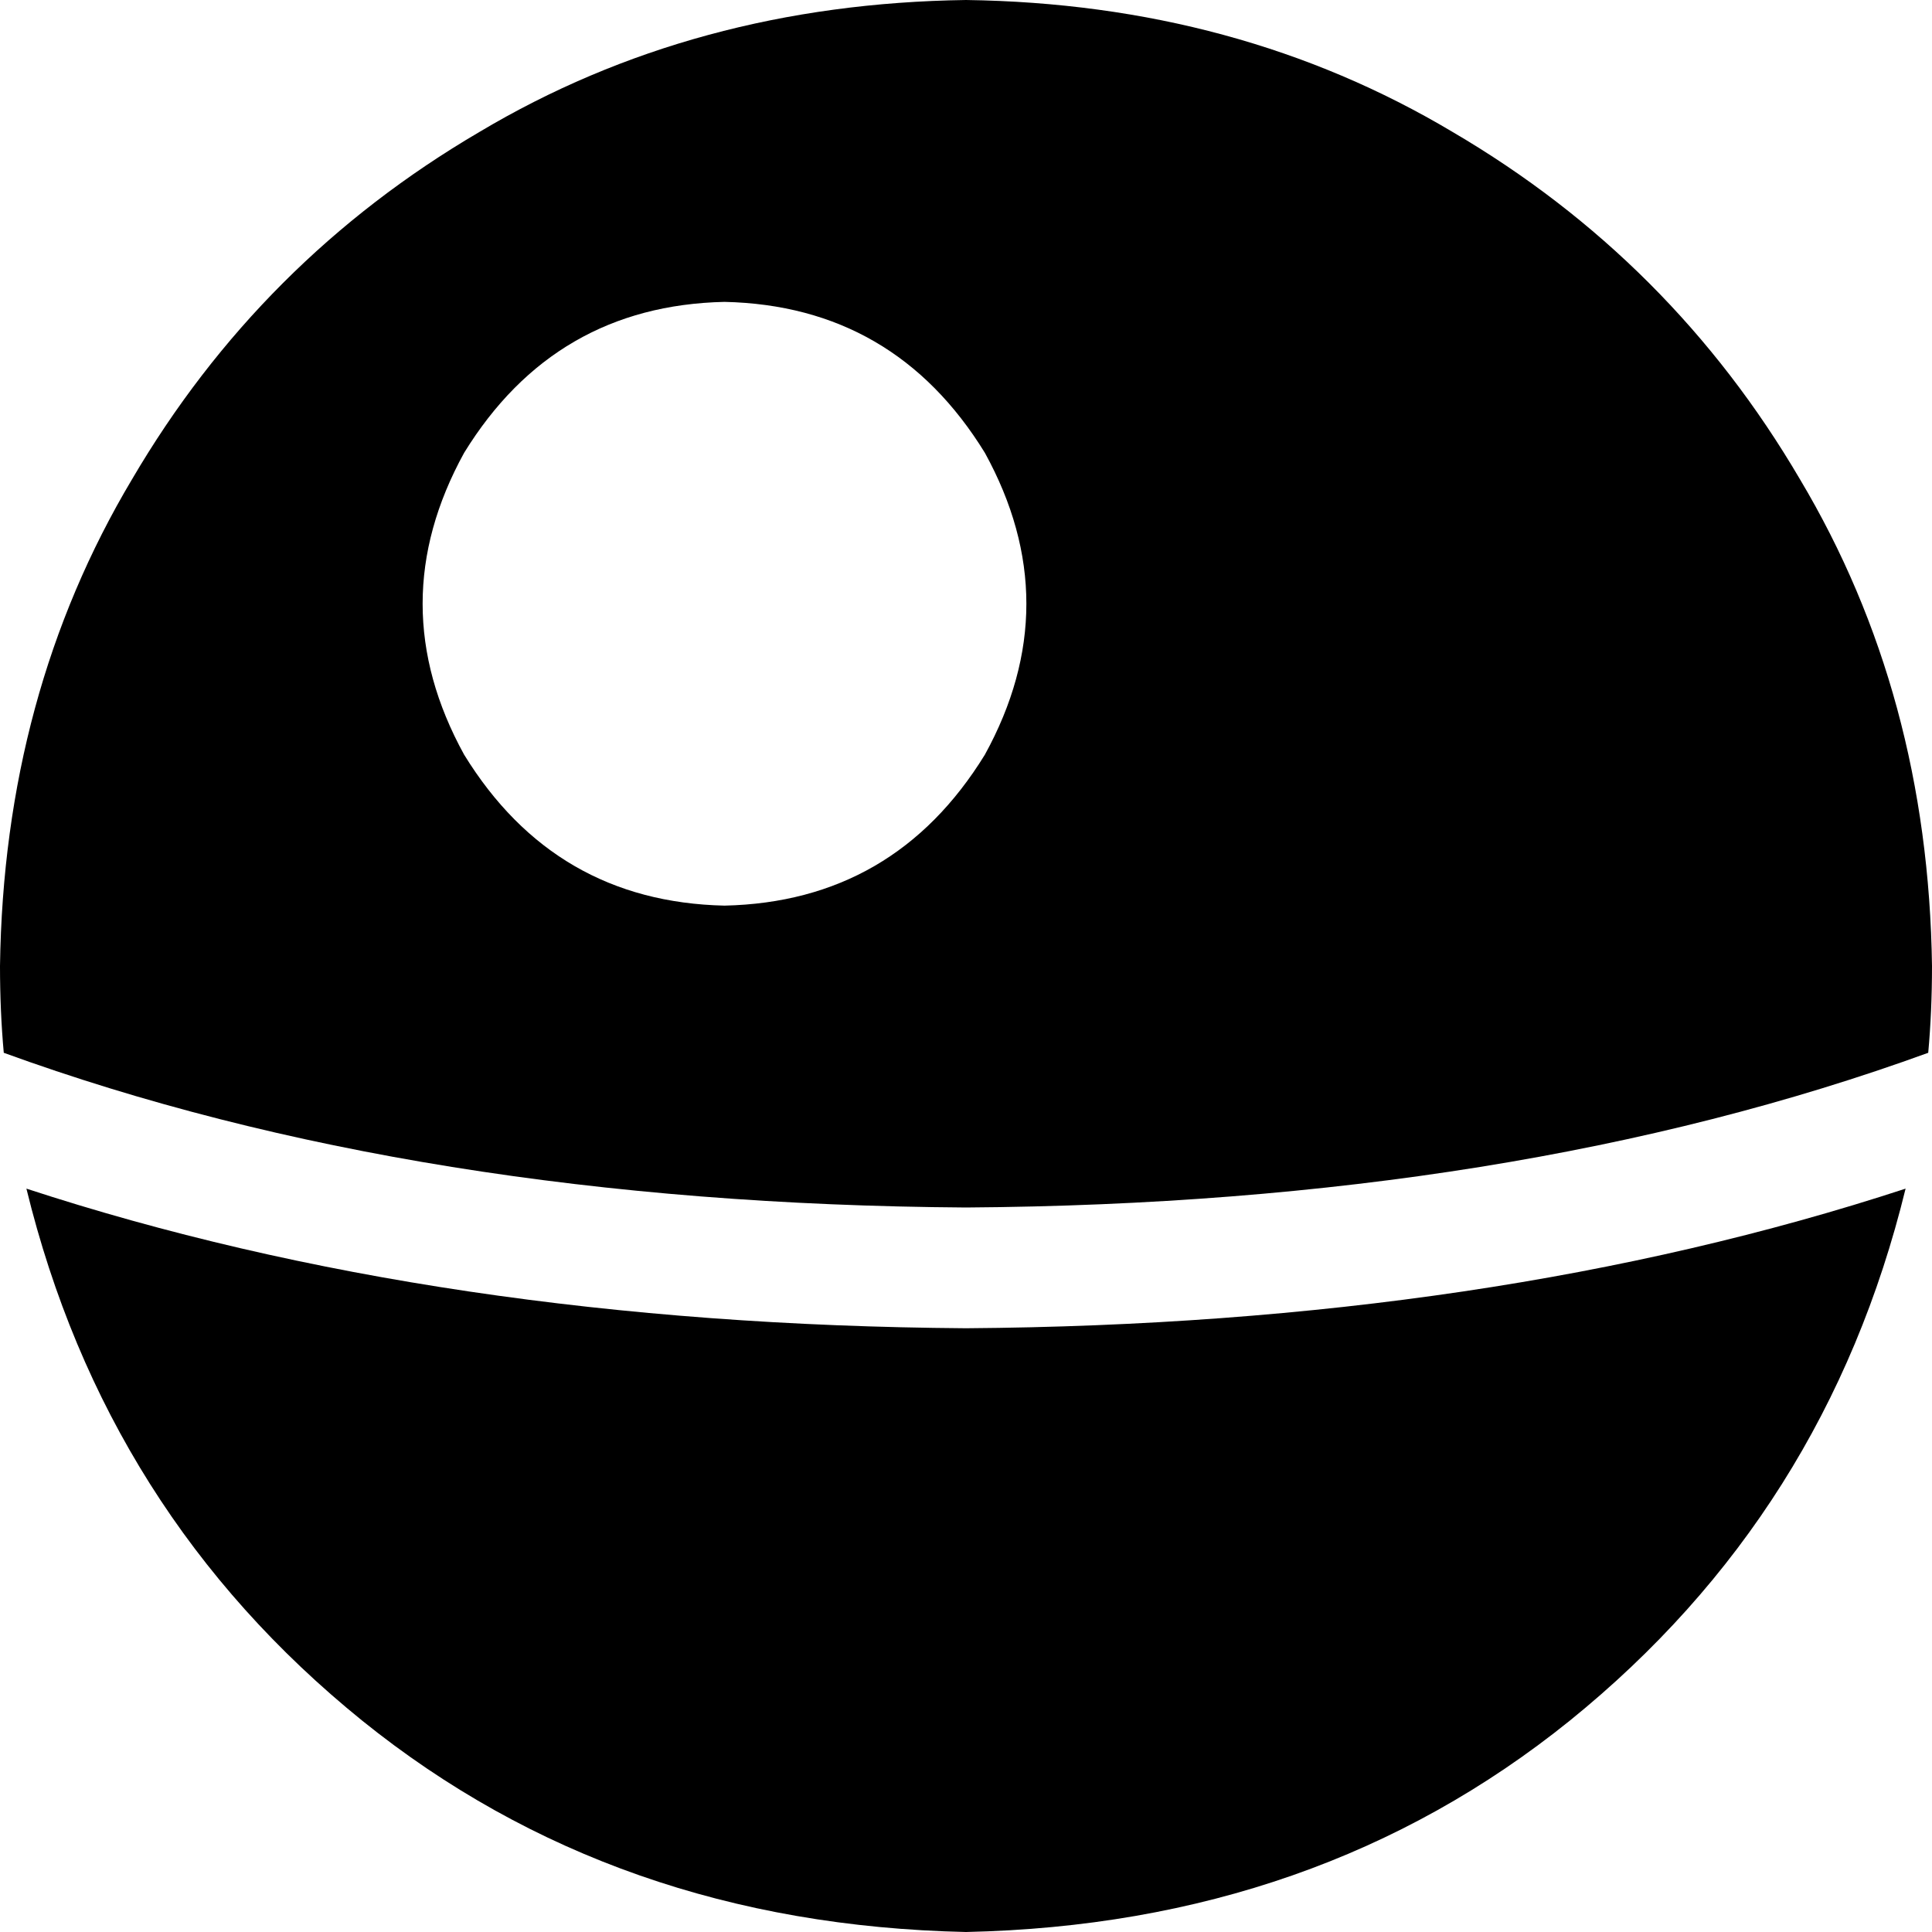 <svg xmlns="http://www.w3.org/2000/svg" viewBox="0 0 512 512">
    <path d="M 512 256 Q 512 268 511 279 Q 401 319 256 320 Q 111 319 1 279 Q 0 268 0 256 Q 1 184 35 127 Q 69 69 127 35 Q 184 1 256 0 Q 328 1 385 35 Q 443 69 477 127 Q 511 184 512 256 L 512 256 Z M 256 512 Q 163 510 96 456 L 96 456 Q 28 401 7 315 Q 117 351 256 352 Q 395 351 505 315 Q 484 401 416 456 Q 349 510 256 512 L 256 512 Z M 192 240 Q 237 239 261 200 Q 283 160 261 120 Q 237 81 192 80 Q 147 81 123 120 Q 101 160 123 200 Q 147 239 192 240 L 192 240 Z"/>
</svg>
